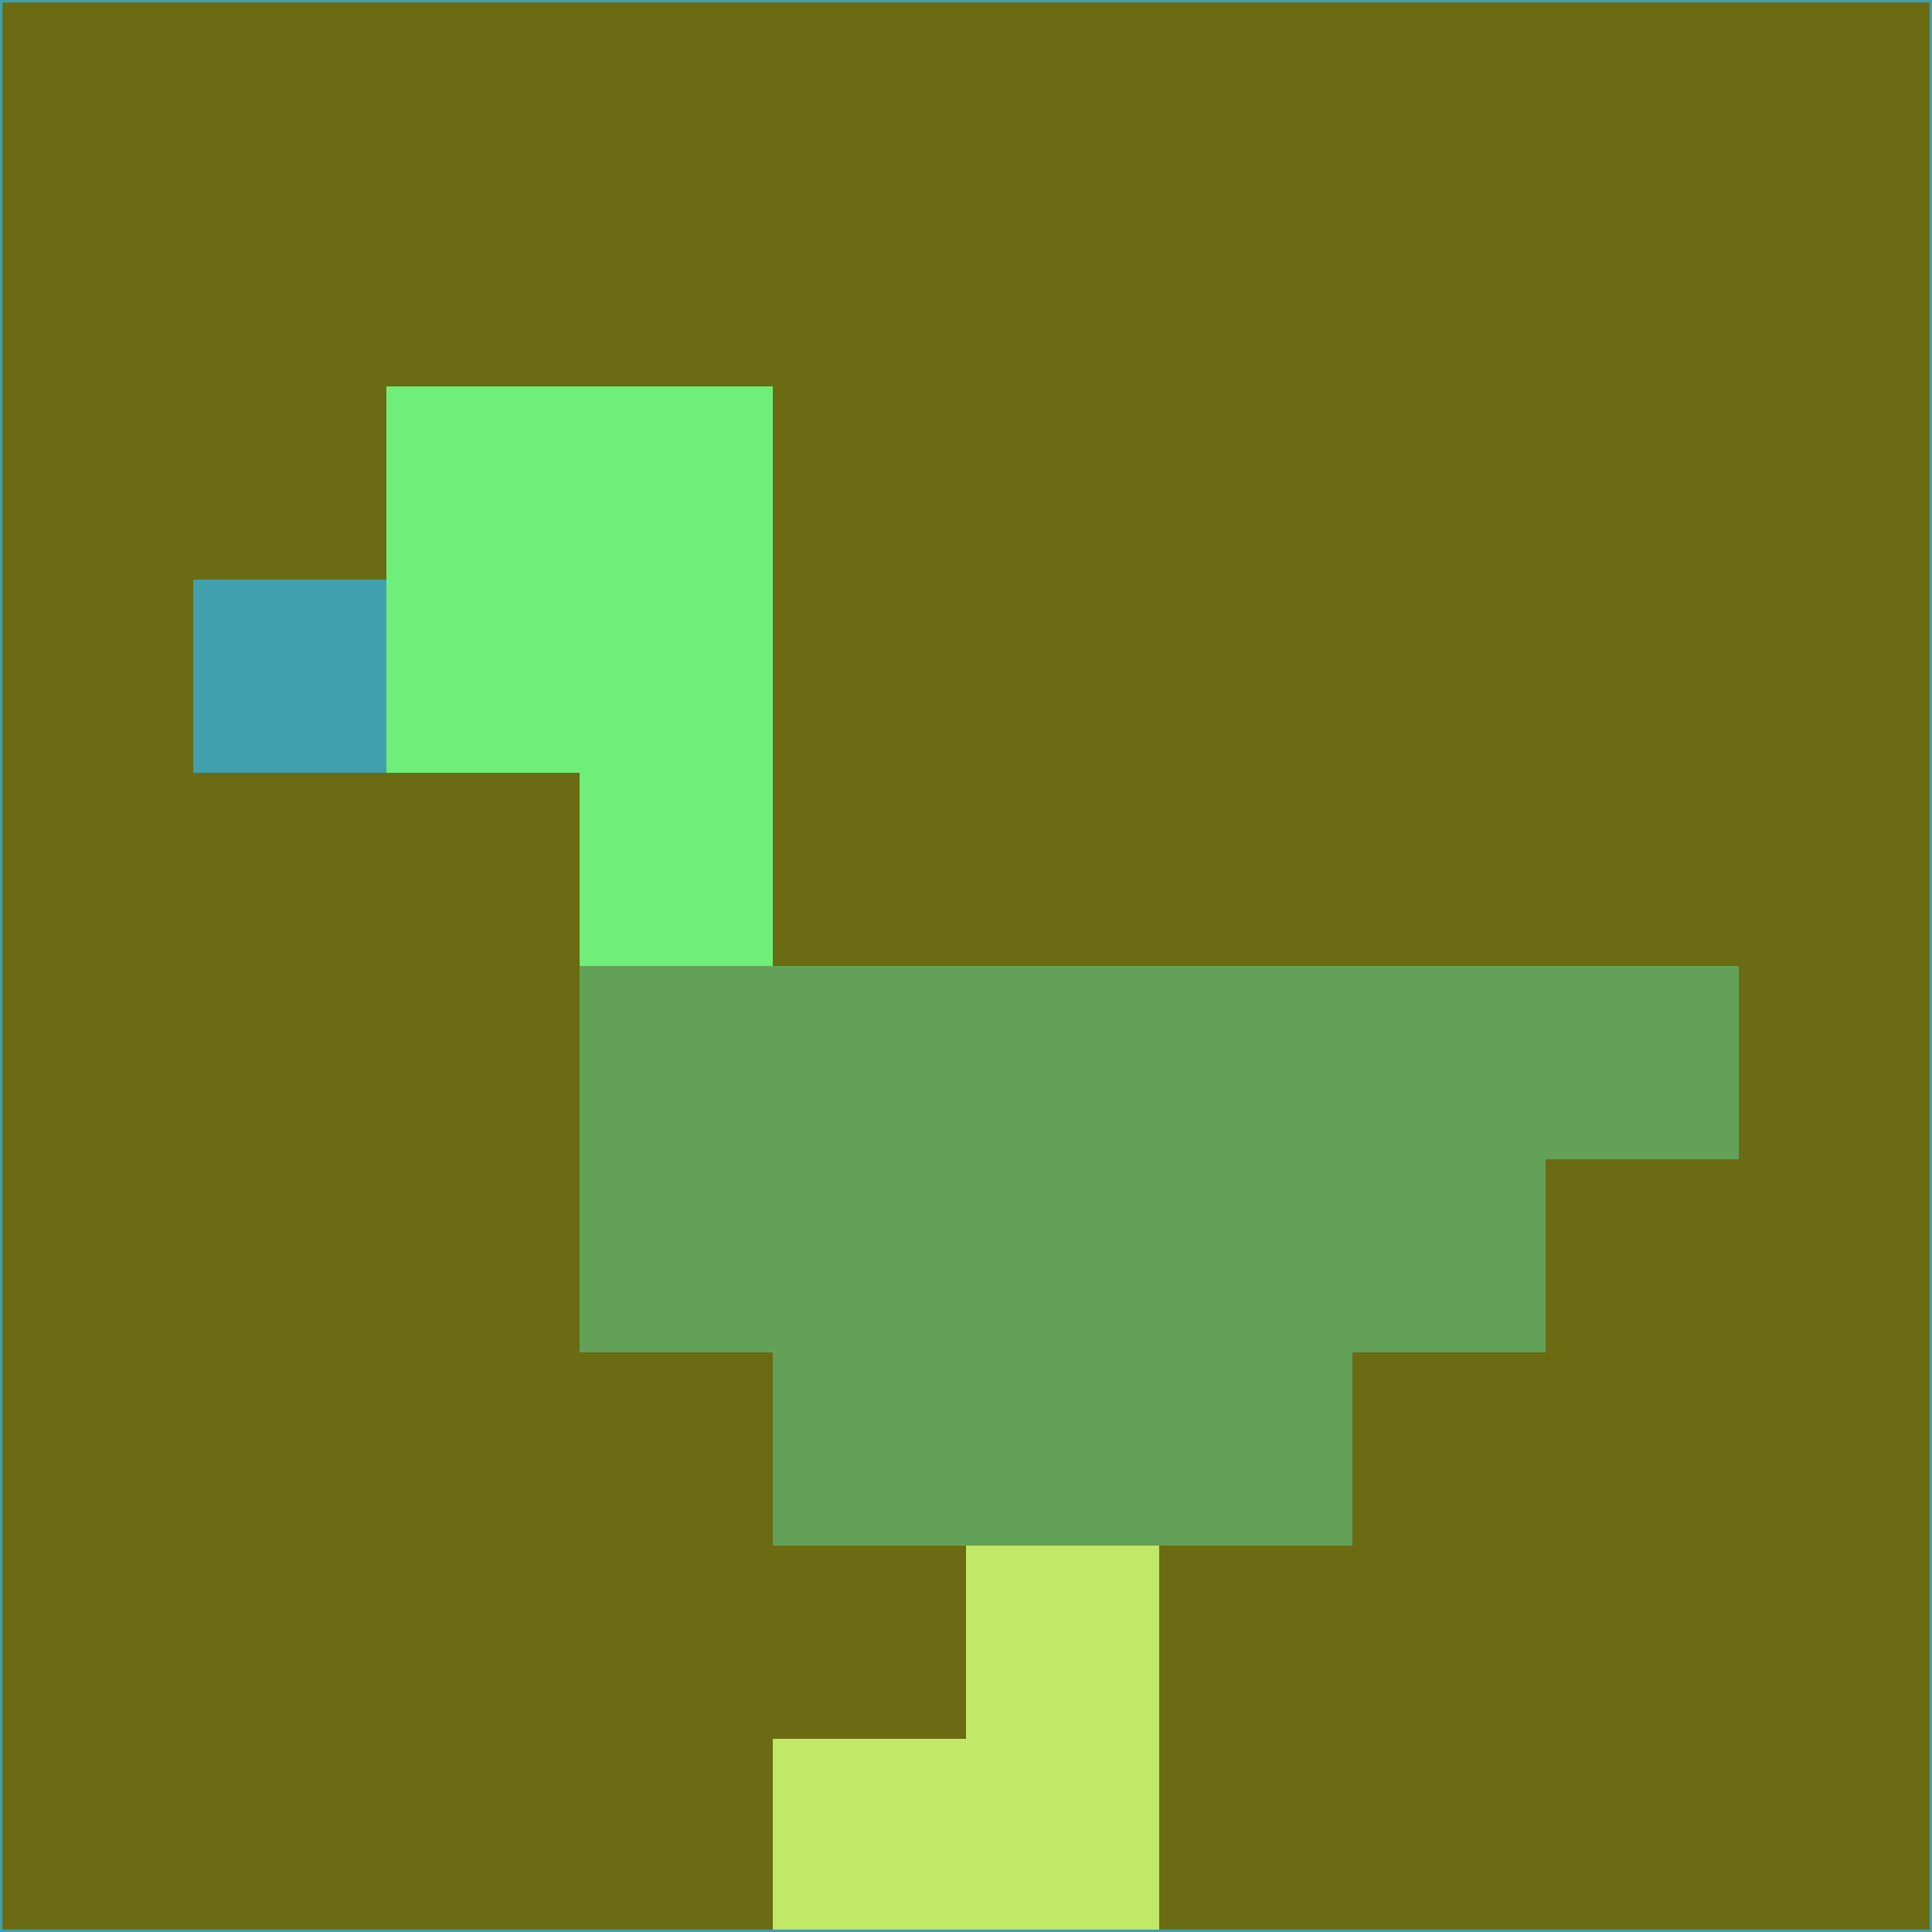 <svg xmlns="http://www.w3.org/2000/svg" version="1.1" width="785" height="785">
  <title>'goose-pfp-694263' by Dmitri Cherniak (Cyberpunk Edition)</title>
  <desc>
    seed=845217
    backgroundColor=#6b6b13
    padding=20
    innerPadding=0
    timeout=500
    dimension=1
    border=false
    Save=function(){return n.handleSave()}
    frame=12

    Rendered at 2024-09-15T22:37:00.393Z
    Generated in 1ms
    Modified for Cyberpunk theme with new color scheme
  </desc>
  <defs/>
  <rect width="100%" height="100%" fill="#6b6b13"/>
  <g>
    <g id="0-0">
      <rect x="0" y="0" height="785" width="785" fill="#6b6b13"/>
      <g>
        <!-- Neon blue -->
        <rect id="0-0-2-2-2-2" x="157" y="157" width="157" height="157" fill="#6fef79"/>
        <rect id="0-0-3-2-1-4" x="235.5" y="157" width="78.5" height="314" fill="#6fef79"/>
        <!-- Electric purple -->
        <rect id="0-0-4-5-5-1" x="314" y="392.5" width="392.5" height="78.5" fill="#64a158"/>
        <rect id="0-0-3-5-5-2" x="235.5" y="392.5" width="392.5" height="157" fill="#64a158"/>
        <rect id="0-0-4-5-3-3" x="314" y="392.5" width="235.5" height="235.5" fill="#64a158"/>
        <!-- Neon pink -->
        <rect id="0-0-1-3-1-1" x="78.5" y="235.5" width="78.5" height="78.5" fill="#41a0ae"/>
        <!-- Cyber yellow -->
        <rect id="0-0-5-8-1-2" x="392.5" y="628" width="78.5" height="157" fill="#c1e867"/>
        <rect id="0-0-4-9-2-1" x="314" y="706.5" width="157" height="78.5" fill="#c1e867"/>
      </g>
      <rect x="0" y="0" stroke="#41a0ae" stroke-width="2" height="785" width="785" fill="none"/>
    </g>
  </g>
  <script xmlns=""/>
</svg>